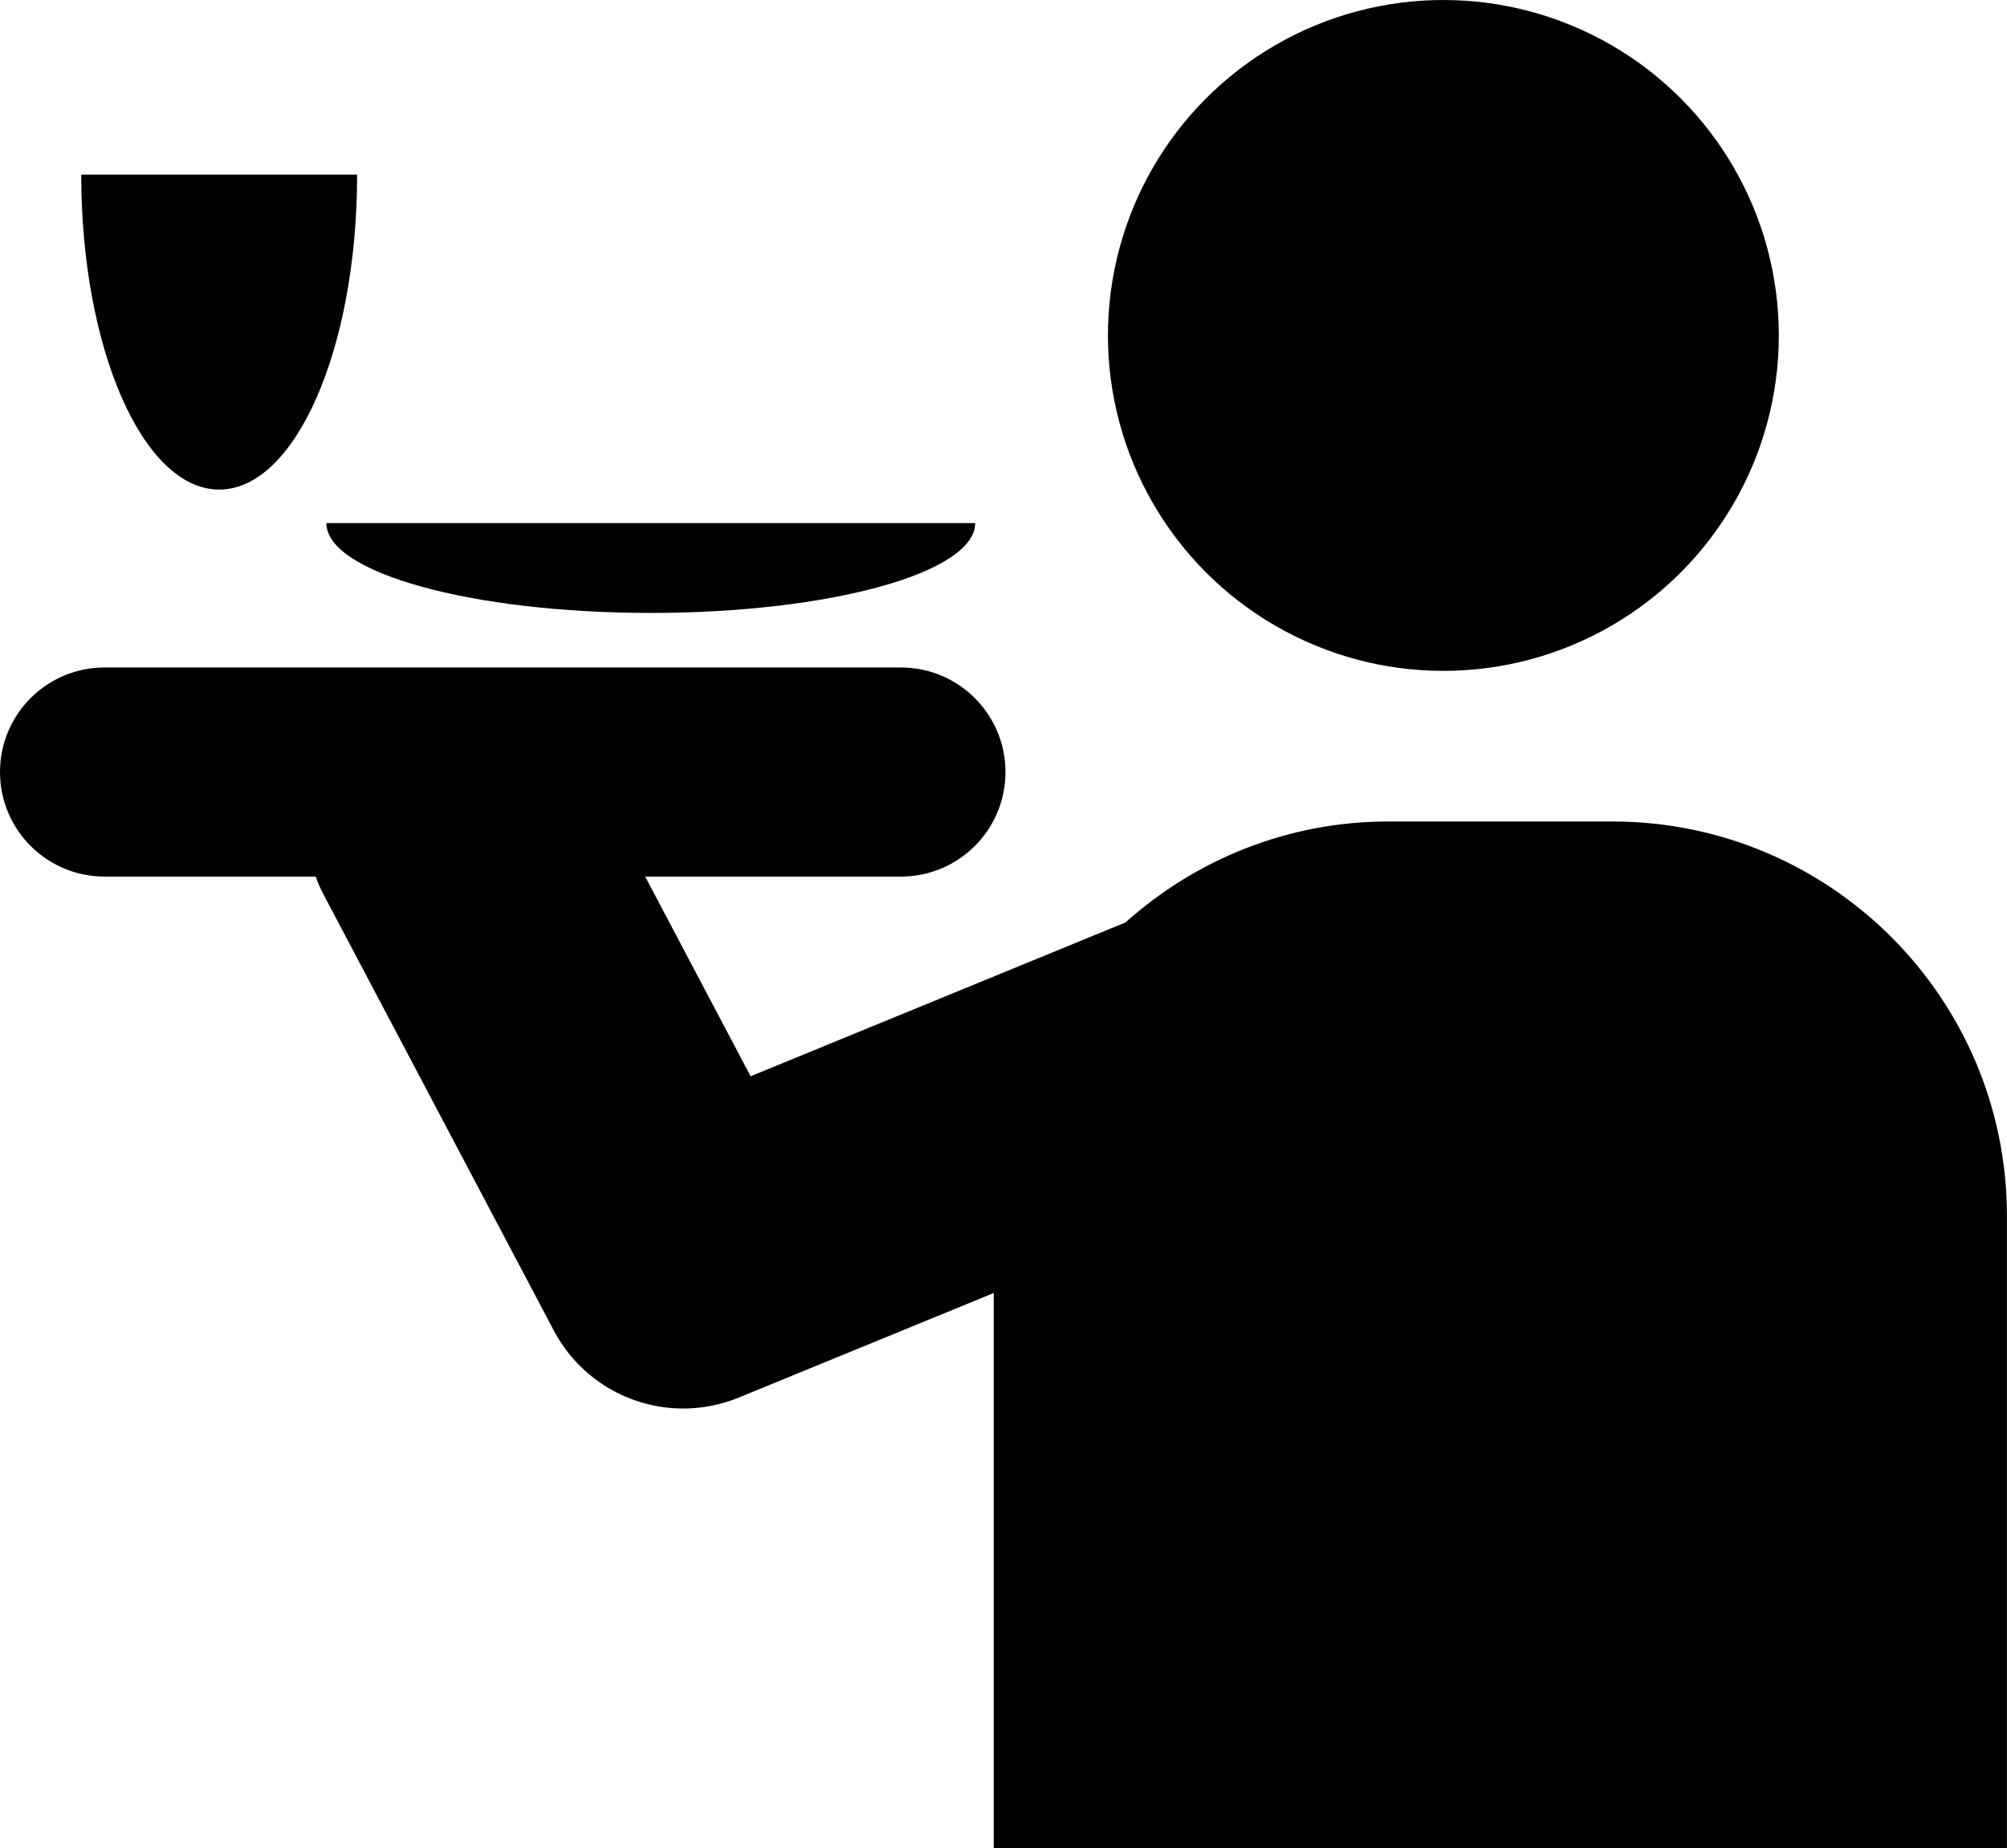 <?xml version="1.0" encoding="utf-8"?>
<!-- Generator: Adobe Illustrator 16.0.0, SVG Export Plug-In . SVG Version: 6.00 Build 0)  -->
<!DOCTYPE svg PUBLIC "-//W3C//DTD SVG 1.1//EN" "http://www.w3.org/Graphics/SVG/1.1/DTD/svg11.dtd">
<svg version="1.1" id="Layer_1" xmlns="http://www.w3.org/2000/svg" xmlns:xlink="http://www.w3.org/1999/xlink" x="0px" y="0px"
	 width="72.593px" height="66.845px" viewBox="0 0 72.593 66.845" enable-background="new 0 0 72.593 66.845" xml:space="preserve">
<circle fill="#010101" cx="52.207" cy="12.133" r="12.133"/>
<path fill="#010101" d="M58.315,29.713h-8.093c-3.658,0-6.986,1.389-9.514,3.653L27.15,38.929l-3.814-7.222h9.25
	c2.088,0,3.782-1.693,3.782-3.782c0-2.088-1.694-3.782-3.782-3.782H3.782C1.693,24.143,0,25.836,0,27.925
	c0,2.089,1.693,3.781,3.782,3.781h7.633c0.079,0.21,0.166,0.418,0.273,0.622l8.342,15.796c0.942,1.784,2.773,2.824,4.684,2.824
	c0.671,0,1.352-0.129,2.008-0.397l9.221-3.782v20.076h36.648V43.991C72.593,36.106,66.2,29.713,58.315,29.713z"/>
<path fill="#010101" d="M12.917,6.317c0,6.291-2.233,11.391-4.989,11.391c-2.756,0-4.99-5.1-4.99-11.391H12.917z"/>
<path fill="#010101" d="M35.272,18.92c0,1.796-5.253,3.25-11.734,3.25c-6.481,0-11.734-1.454-11.734-3.25H35.272z"/>
</svg>
